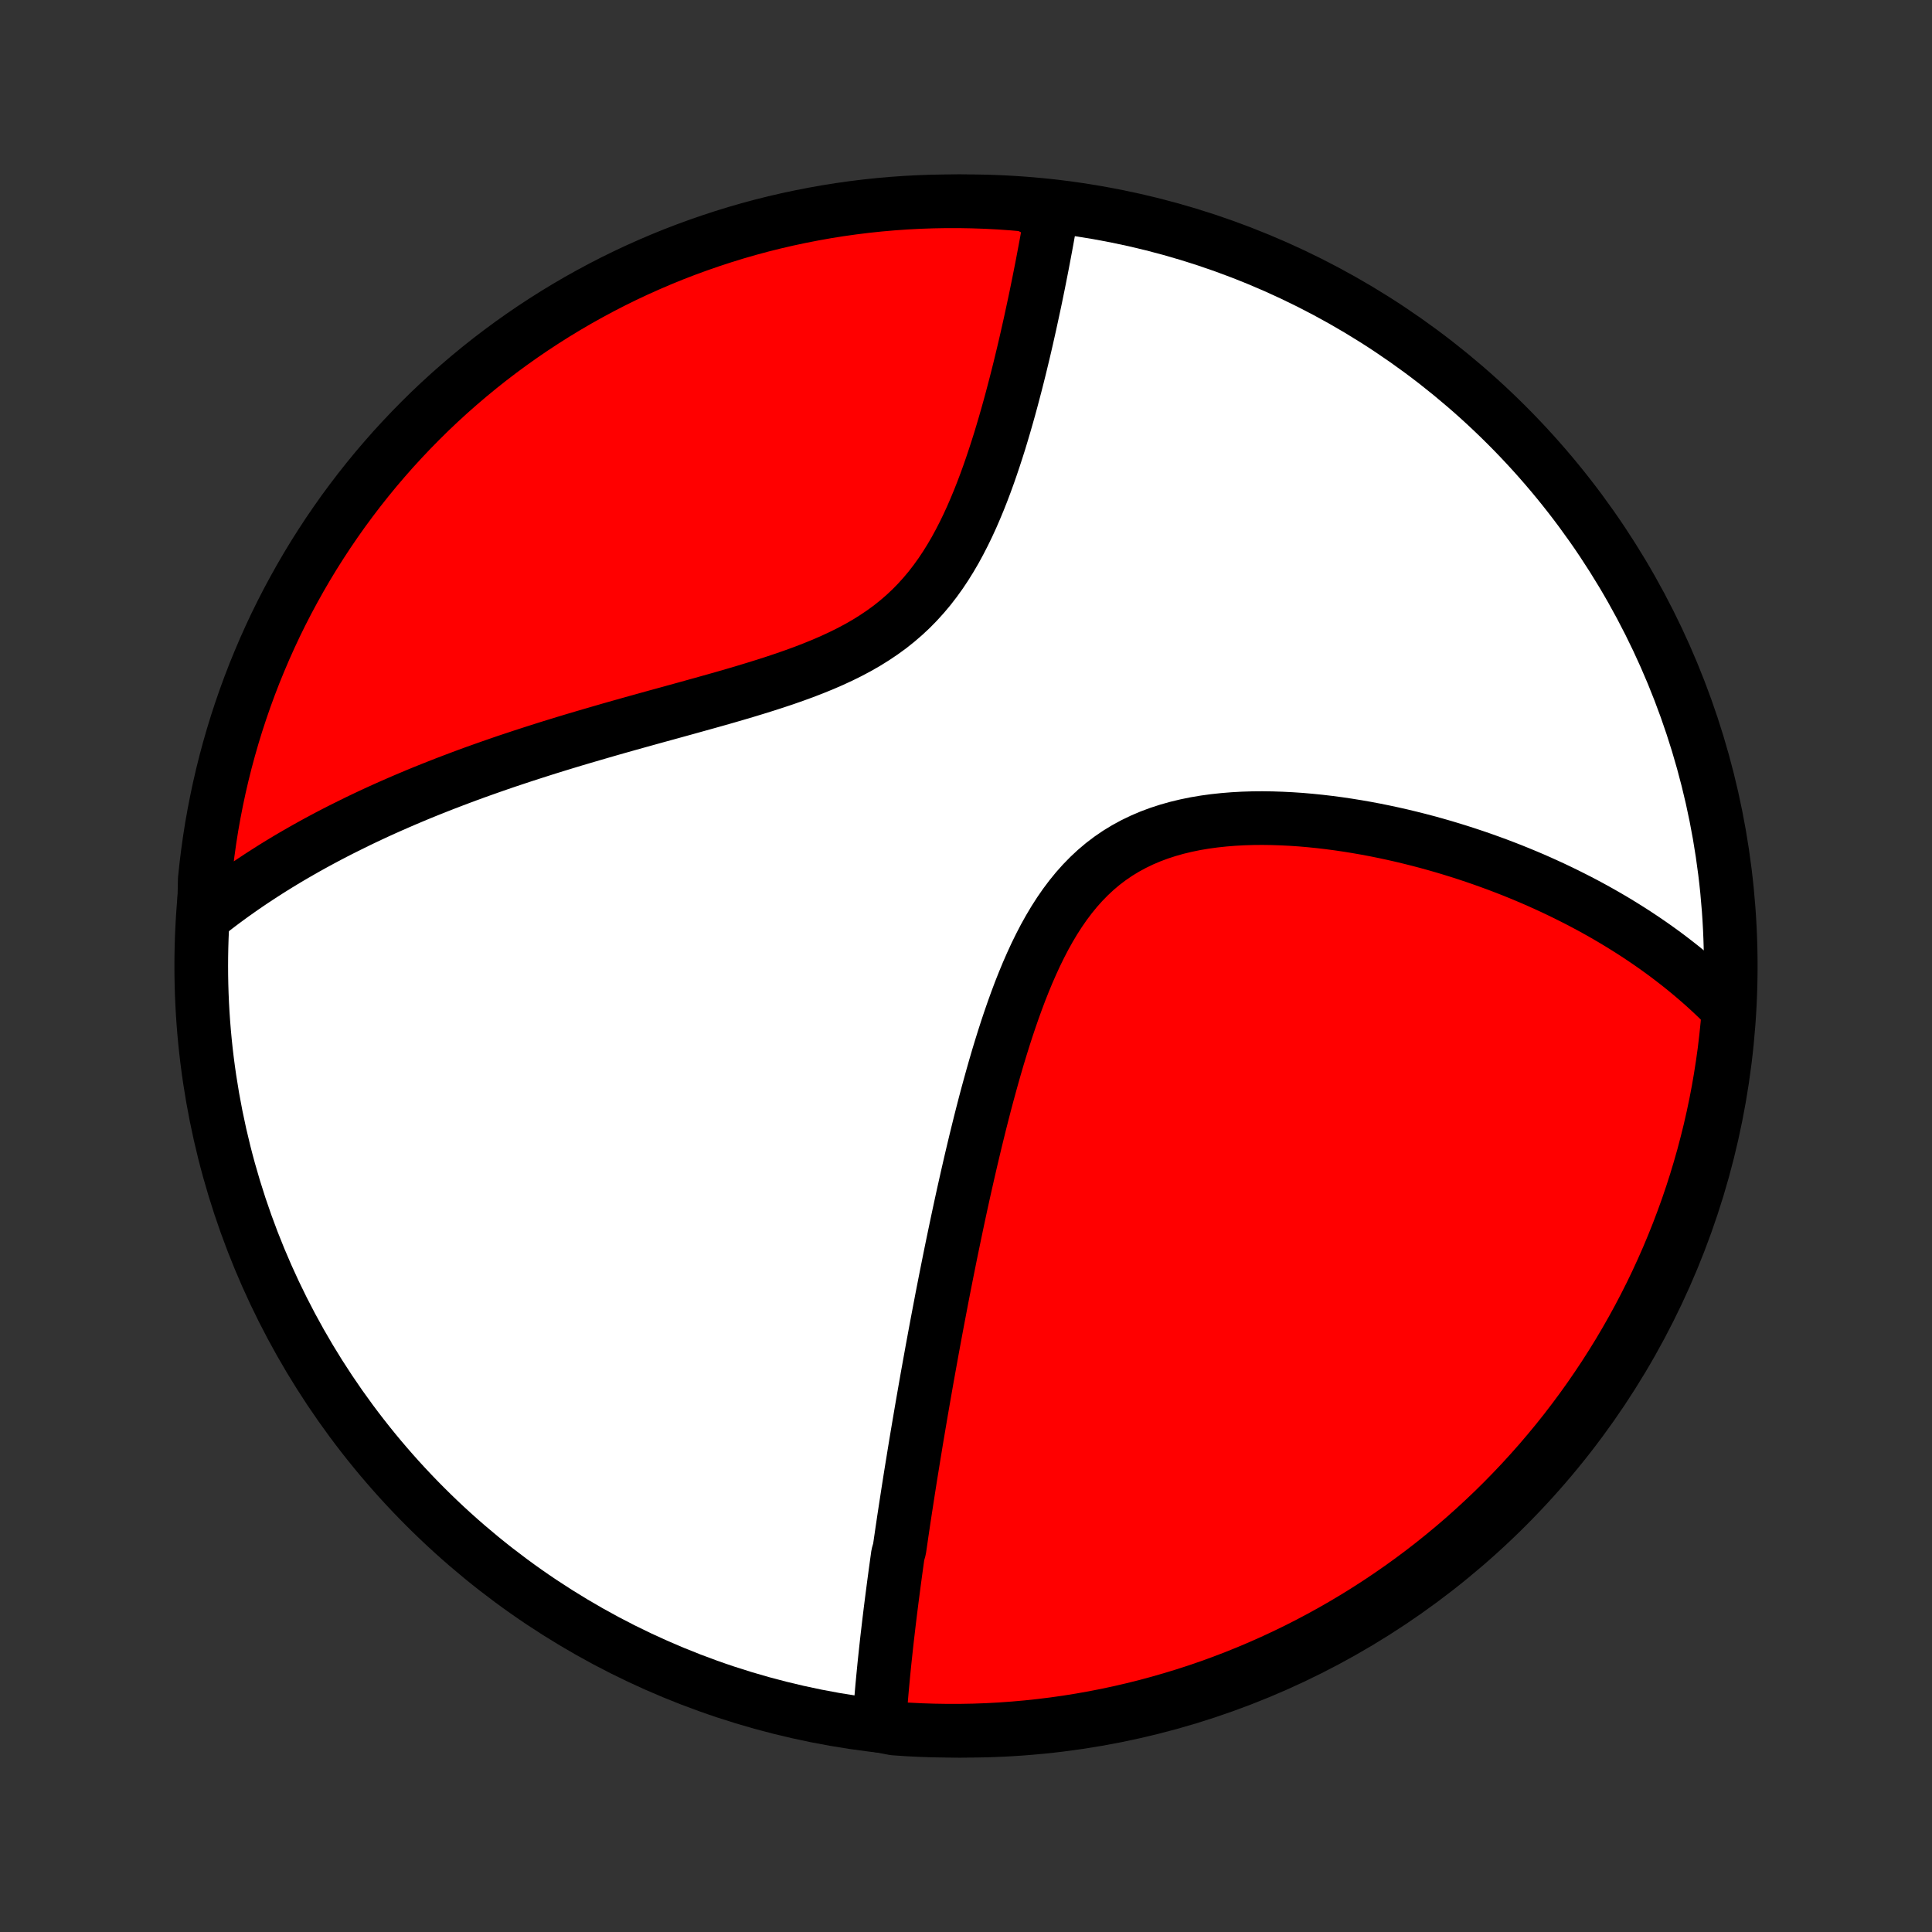 <?xml version="1.0" encoding="utf-8" standalone="no"?>
<!DOCTYPE svg PUBLIC "-//W3C//DTD SVG 1.1//EN"
  "http://www.w3.org/Graphics/SVG/1.1/DTD/svg11.dtd">
<!-- Created with matplotlib (http://matplotlib.org/) -->
<svg height="72pt" version="1.1" viewBox="0 0 72 72" width="72pt" xmlns="http://www.w3.org/2000/svg" xmlns:xlink="http://www.w3.org/1999/xlink">
 <rect x="0" y="0" width="72" height="72" fill="#333333" stroke="none"/>
 <defs>
  <style type="text/css">
*{stroke-linecap:butt;stroke-linejoin:round;}
  </style>
 </defs>
 <g id="figure_1">
  <g id="patch_1">
   <path d="
M0 72
L72 72
L72 0
L0 0
z
" style="fill:none;"/>
  </g>
  <g id="axes_1">
   <g id="PatchCollection_1">
    <defs>
     <path d="
M36 -7.5
C43.558 -7.5 50.808 -10.503 56.153 -15.848
C61.497 -21.192 64.5 -28.442 64.5 -36
C64.5 -43.558 61.497 -50.808 56.153 -56.153
C50.808 -61.497 43.558 -64.5 36 -64.5
C28.442 -64.5 21.192 -61.497 15.848 -56.153
C10.503 -50.808 7.5 -43.558 7.5 -36
C7.5 -28.442 10.503 -21.192 15.848 -15.848
C21.192 -10.503 28.442 -7.5 36 -7.5
z
" id="C0_0_a811fe30f3"/>
     <path d="
M32.766 -7.691
L32.779 -7.896
L32.793 -8.1
L32.808 -8.304
L32.824 -8.508
L32.84 -8.712
L32.857 -8.916
L32.875 -9.12
L32.894 -9.323
L32.913 -9.527
L32.933 -9.731
L32.953 -9.935
L32.974 -10.138
L32.996 -10.342
L33.018 -10.546
L33.04 -10.75
L33.063 -10.955
L33.087 -11.159
L33.111 -11.364
L33.135 -11.569
L33.16 -11.774
L33.185 -11.979
L33.211 -12.185
L33.237 -12.391
L33.264 -12.598
L33.291 -12.805
L33.318 -13.012
L33.346 -13.22
L33.374 -13.429
L33.403 -13.638
L33.432 -13.848
L33.461 -14.059
L33.521 -14.27
L33.552 -14.482
L33.583 -14.695
L33.614 -14.909
L33.646 -15.123
L33.678 -15.339
L33.711 -15.556
L33.744 -15.773
L33.778 -15.992
L33.812 -16.212
L33.846 -16.433
L33.881 -16.655
L33.916 -16.879
L33.952 -17.104
L33.989 -17.331
L34.026 -17.558
L34.063 -17.788
L34.101 -18.019
L34.139 -18.251
L34.178 -18.486
L34.218 -18.721
L34.258 -18.959
L34.299 -19.199
L34.34 -19.441
L34.382 -19.684
L34.425 -19.93
L34.468 -20.177
L34.512 -20.427
L34.556 -20.679
L34.602 -20.933
L34.648 -21.189
L34.695 -21.448
L34.742 -21.709
L34.791 -21.973
L34.84 -22.239
L34.89 -22.508
L34.941 -22.779
L34.993 -23.053
L35.046 -23.33
L35.099 -23.61
L35.154 -23.892
L35.21 -24.177
L35.267 -24.465
L35.325 -24.756
L35.384 -25.05
L35.444 -25.347
L35.506 -25.647
L35.569 -25.95
L35.633 -26.256
L35.698 -26.565
L35.765 -26.877
L35.833 -27.192
L35.903 -27.511
L35.975 -27.832
L36.048 -28.156
L36.123 -28.483
L36.199 -28.812
L36.278 -29.145
L36.358 -29.48
L36.441 -29.818
L36.525 -30.158
L36.612 -30.5
L36.701 -30.845
L36.793 -31.192
L36.888 -31.54
L36.985 -31.89
L37.085 -32.241
L37.188 -32.593
L37.295 -32.946
L37.405 -33.299
L37.519 -33.653
L37.637 -34.005
L37.759 -34.357
L37.886 -34.708
L38.017 -35.057
L38.154 -35.403
L38.296 -35.746
L38.445 -36.086
L38.599 -36.421
L38.761 -36.751
L38.929 -37.075
L39.106 -37.392
L39.29 -37.701
L39.483 -38.002
L39.685 -38.294
L39.897 -38.576
L40.118 -38.847
L40.349 -39.106
L40.59 -39.352
L40.841 -39.586
L41.102 -39.806
L41.374 -40.012
L41.655 -40.204
L41.946 -40.381
L42.246 -40.544
L42.555 -40.693
L42.872 -40.828
L43.196 -40.949
L43.526 -41.056
L43.863 -41.151
L44.205 -41.233
L44.551 -41.304
L44.902 -41.363
L45.255 -41.411
L45.611 -41.449
L45.969 -41.478
L46.328 -41.498
L46.688 -41.509
L47.048 -41.512
L47.408 -41.507
L47.767 -41.495
L48.125 -41.477
L48.481 -41.453
L48.835 -41.422
L49.188 -41.386
L49.538 -41.345
L49.885 -41.299
L50.229 -41.248
L50.57 -41.193
L50.908 -41.134
L51.243 -41.071
L51.574 -41.004
L51.901 -40.934
L52.224 -40.861
L52.544 -40.784
L52.86 -40.705
L53.172 -40.623
L53.48 -40.538
L53.784 -40.451
L54.084 -40.361
L54.38 -40.269
L54.672 -40.175
L54.96 -40.079
L55.244 -39.981
L55.523 -39.881
L55.8 -39.78
L56.072 -39.676
L56.34 -39.572
L56.604 -39.465
L56.865 -39.357
L57.122 -39.248
L57.375 -39.137
L57.625 -39.024
L57.871 -38.911
L58.113 -38.796
L58.352 -38.68
L58.588 -38.562
L58.82 -38.444
L59.049 -38.324
L59.275 -38.203
L59.497 -38.081
L59.716 -37.958
L59.933 -37.833
L60.146 -37.708
L60.356 -37.581
L60.563 -37.453
L60.768 -37.324
L60.97 -37.194
L61.169 -37.062
L61.365 -36.93
L61.559 -36.796
L61.75 -36.661
L61.938 -36.525
L62.124 -36.388
L62.307 -36.249
L62.488 -36.109
L62.667 -35.968
L62.843 -35.825
L63.017 -35.681
L63.189 -35.535
L63.358 -35.389
L63.526 -35.24
L63.691 -35.09
L63.853 -34.939
L64.014 -34.786
L64.172 -34.631
L64.329 -34.474
L64.416 -34.316
L64.373 -33.813
L64.322 -33.317
L64.263 -32.822
L64.194 -32.329
L64.117 -31.836
L64.032 -31.345
L63.938 -30.855
L63.835 -30.366
L63.724 -29.879
L63.604 -29.395
L63.477 -28.912
L63.34 -28.431
L63.196 -27.953
L63.043 -27.477
L62.882 -27.003
L62.712 -26.533
L62.535 -26.065
L62.349 -25.6
L62.156 -25.139
L61.954 -24.681
L61.745 -24.226
L61.528 -23.775
L61.302 -23.327
L61.07 -22.884
L60.829 -22.444
L60.581 -22.009
L60.326 -21.577
L60.063 -21.151
L59.793 -20.728
L59.515 -20.311
L59.231 -19.898
L58.939 -19.49
L58.64 -19.087
L58.335 -18.689
L58.023 -18.297
L57.703 -17.91
L57.378 -17.528
L57.045 -17.152
L56.707 -16.782
L56.362 -16.418
L56.011 -16.059
L55.654 -15.707
L55.29 -15.361
L54.921 -15.021
L54.547 -14.687
L54.166 -14.36
L53.78 -14.04
L53.389 -13.726
L52.992 -13.419
L52.59 -13.119
L52.183 -12.826
L51.771 -12.54
L51.354 -12.261
L50.933 -11.99
L50.507 -11.725
L50.077 -11.469
L49.642 -11.219
L49.203 -10.977
L48.761 -10.743
L48.314 -10.516
L47.863 -10.297
L47.409 -10.086
L46.952 -9.883
L46.491 -9.688
L46.027 -9.501
L45.56 -9.322
L45.09 -9.151
L44.617 -8.988
L44.141 -8.834
L43.663 -8.688
L43.183 -8.55
L42.701 -8.42
L42.216 -8.299
L41.73 -8.186
L41.242 -8.082
L40.752 -7.986
L40.261 -7.899
L39.769 -7.82
L39.275 -7.75
L38.78 -7.689
L38.285 -7.636
L37.789 -7.592
L37.292 -7.556
L36.795 -7.529
L36.298 -7.511
L35.8 -7.502
L35.303 -7.501
L34.806 -7.509
L34.309 -7.525
L33.813 -7.55
L33.317 -7.584
z
" id="C0_1_c9c27eda07"/>
     <path d="
M7.602 -37.838
L7.776 -37.977
L7.952 -38.114
L8.129 -38.25
L8.307 -38.384
L8.487 -38.517
L8.668 -38.649
L8.852 -38.779
L9.036 -38.909
L9.223 -39.037
L9.411 -39.164
L9.6 -39.289
L9.792 -39.414
L9.985 -39.538
L10.18 -39.661
L10.377 -39.783
L10.576 -39.904
L10.777 -40.024
L10.98 -40.143
L11.185 -40.261
L11.392 -40.379
L11.602 -40.496
L11.813 -40.612
L12.027 -40.727
L12.243 -40.842
L12.462 -40.956
L12.683 -41.069
L12.907 -41.181
L13.133 -41.293
L13.361 -41.405
L13.593 -41.516
L13.827 -41.626
L14.064 -41.736
L14.304 -41.845
L14.546 -41.953
L14.792 -42.061
L15.041 -42.169
L15.293 -42.276
L15.548 -42.383
L15.806 -42.489
L16.067 -42.594
L16.332 -42.699
L16.6 -42.804
L16.872 -42.908
L17.147 -43.012
L17.426 -43.116
L17.708 -43.219
L17.994 -43.321
L18.283 -43.423
L18.576 -43.525
L18.873 -43.627
L19.174 -43.727
L19.478 -43.828
L19.787 -43.928
L20.099 -44.028
L20.414 -44.128
L20.734 -44.227
L21.057 -44.326
L21.384 -44.425
L21.715 -44.523
L22.049 -44.621
L22.387 -44.719
L22.728 -44.818
L23.073 -44.916
L23.421 -45.014
L23.772 -45.112
L24.125 -45.21
L24.482 -45.309
L24.841 -45.407
L25.203 -45.507
L25.567 -45.607
L25.932 -45.709
L26.299 -45.811
L26.667 -45.914
L27.036 -46.019
L27.405 -46.126
L27.774 -46.235
L28.142 -46.347
L28.509 -46.461
L28.875 -46.579
L29.238 -46.7
L29.598 -46.826
L29.955 -46.956
L30.307 -47.092
L30.654 -47.233
L30.996 -47.381
L31.331 -47.536
L31.659 -47.698
L31.979 -47.868
L32.29 -48.047
L32.592 -48.235
L32.885 -48.432
L33.168 -48.638
L33.44 -48.855
L33.702 -49.081
L33.953 -49.316
L34.193 -49.561
L34.423 -49.815
L34.643 -50.077
L34.852 -50.348
L35.052 -50.626
L35.242 -50.911
L35.423 -51.202
L35.596 -51.498
L35.76 -51.8
L35.917 -52.105
L36.067 -52.414
L36.21 -52.725
L36.346 -53.039
L36.477 -53.354
L36.602 -53.67
L36.722 -53.987
L36.837 -54.303
L36.947 -54.619
L37.053 -54.934
L37.155 -55.248
L37.254 -55.56
L37.348 -55.871
L37.439 -56.179
L37.527 -56.485
L37.612 -56.788
L37.694 -57.088
L37.773 -57.386
L37.85 -57.68
L37.924 -57.971
L37.996 -58.259
L38.065 -58.544
L38.133 -58.825
L38.198 -59.102
L38.261 -59.376
L38.322 -59.647
L38.382 -59.913
L38.439 -60.177
L38.495 -60.436
L38.55 -60.692
L38.603 -60.944
L38.654 -61.193
L38.704 -61.438
L38.752 -61.68
L38.799 -61.918
L38.845 -62.153
L38.889 -62.385
L38.932 -62.613
L38.974 -62.837
L39.015 -63.059
L39.054 -63.277
L39.093 -63.492
L39.13 -63.705
L39.166 -63.914
L38.729 -64.12
L38.234 -64.369
L37.737 -64.412
L37.241 -64.447
L36.744 -64.473
L36.246 -64.49
L35.749 -64.499
L35.252 -64.499
L34.755 -64.49
L34.258 -64.473
L33.762 -64.447
L33.266 -64.412
L32.771 -64.369
L32.278 -64.317
L31.785 -64.256
L31.294 -64.187
L30.804 -64.109
L30.316 -64.022
L29.829 -63.927
L29.345 -63.824
L28.862 -63.712
L28.381 -63.592
L27.903 -63.463
L27.428 -63.326
L26.955 -63.18
L26.484 -63.026
L26.017 -62.864
L25.552 -62.694
L25.091 -62.516
L24.634 -62.33
L24.179 -62.135
L23.728 -61.933
L23.281 -61.723
L22.838 -61.505
L22.399 -61.279
L21.964 -61.045
L21.533 -60.804
L21.107 -60.555
L20.685 -60.299
L20.268 -60.035
L19.855 -59.764
L19.448 -59.486
L19.046 -59.201
L18.648 -58.908
L18.256 -58.609
L17.87 -58.303
L17.489 -57.99
L17.114 -57.67
L16.744 -57.344
L16.38 -57.011
L16.022 -56.672
L15.671 -56.326
L15.325 -55.974
L14.986 -55.616
L14.653 -55.253
L14.327 -54.883
L14.007 -54.508
L13.694 -54.126
L13.388 -53.74
L13.089 -53.348
L12.796 -52.951
L12.511 -52.548
L12.233 -52.141
L11.962 -51.728
L11.698 -51.311
L11.442 -50.889
L11.194 -50.463
L10.953 -50.032
L10.719 -49.597
L10.493 -49.158
L10.275 -48.715
L10.065 -48.267
L9.863 -47.817
L9.669 -47.362
L9.482 -46.904
L9.304 -46.443
L9.134 -45.979
L8.972 -45.511
L8.818 -45.041
L8.673 -44.568
L8.536 -44.092
L8.407 -43.614
L8.287 -43.134
L8.175 -42.651
L8.072 -42.166
L7.977 -41.68
L7.89 -41.191
L7.813 -40.702
L7.744 -40.21
L7.683 -39.718
L7.631 -39.224
z
" id="C0_2_f3cbe7eda7"/>
    </defs>
    <g clip-path="url(#p1bffca34e9)">
     <use style="fill:#ffffff;stroke:#000000;stroke-width:2.0;" x="0.0" xlink:href="#C0_0_a811fe30f3" y="72.0"/>
    </g>
    <g clip-path="url(#p1bffca34e9)">
     <use style="fill:#ff0000;stroke:#000000;stroke-width:2.0;" x="0.0" xlink:href="#C0_1_c9c27eda07" y="72.0"/>
    </g>
    <g clip-path="url(#p1bffca34e9)">
     <use style="fill:#ff0000;stroke:#000000;stroke-width:2.0;" x="0.0" xlink:href="#C0_2_f3cbe7eda7" y="72.0"/>
    </g>
   </g>
  </g>
 </g>
 <defs>
  <clipPath id="p1bffca34e9">
   <rect height="72.0" width="72.0" x="0.0" y="0.0"/>
  </clipPath>
 </defs>
</svg>

